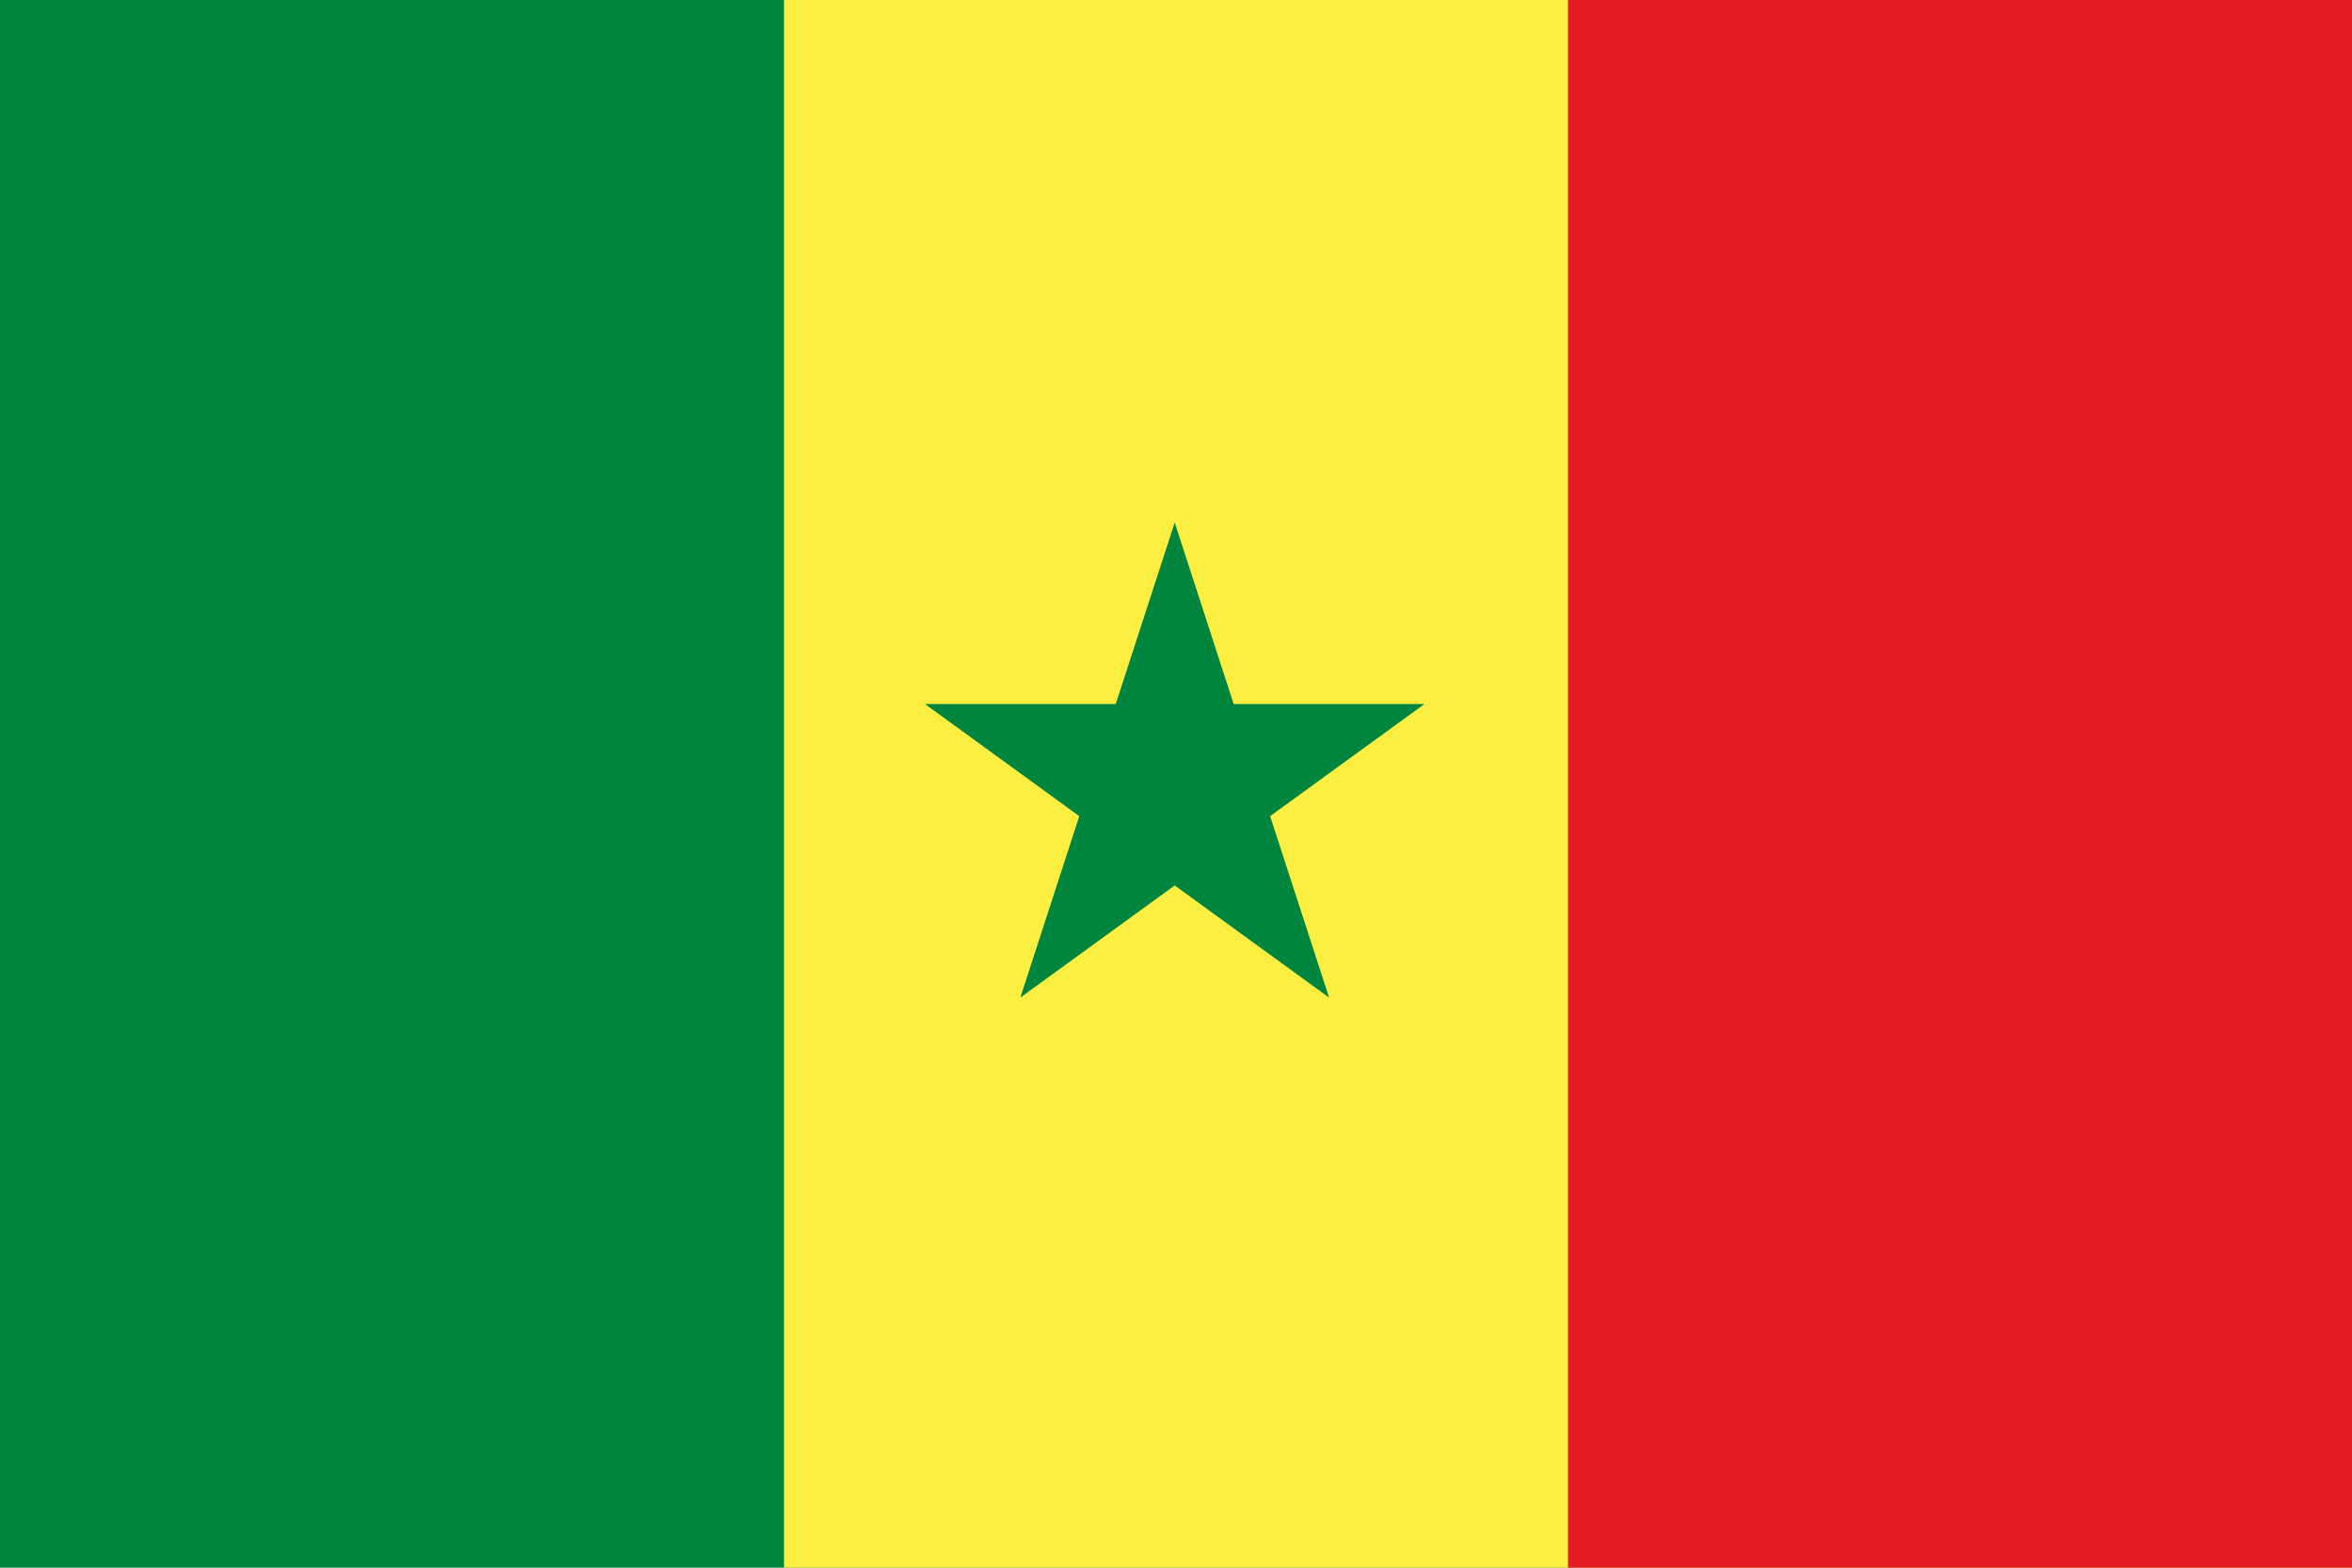 <svg width="66" height="44" viewBox="0 0 66 44" fill="none" xmlns="http://www.w3.org/2000/svg">
<path d="M66 0H0V44H66V0Z" fill="#00853F"/>
<path d="M66 0H22V44H66V0Z" fill="#FDEF42"/>
<path d="M66 0H44V44H66V0Z" fill="#E31B23"/>
<path d="M32.964 14.667L34.618 19.759H39.973L35.641 22.907L37.296 27.999L32.964 24.852L28.632 27.999L30.286 22.907L25.954 19.759H31.309L32.964 14.667Z" fill="#00853F"/>
</svg>
